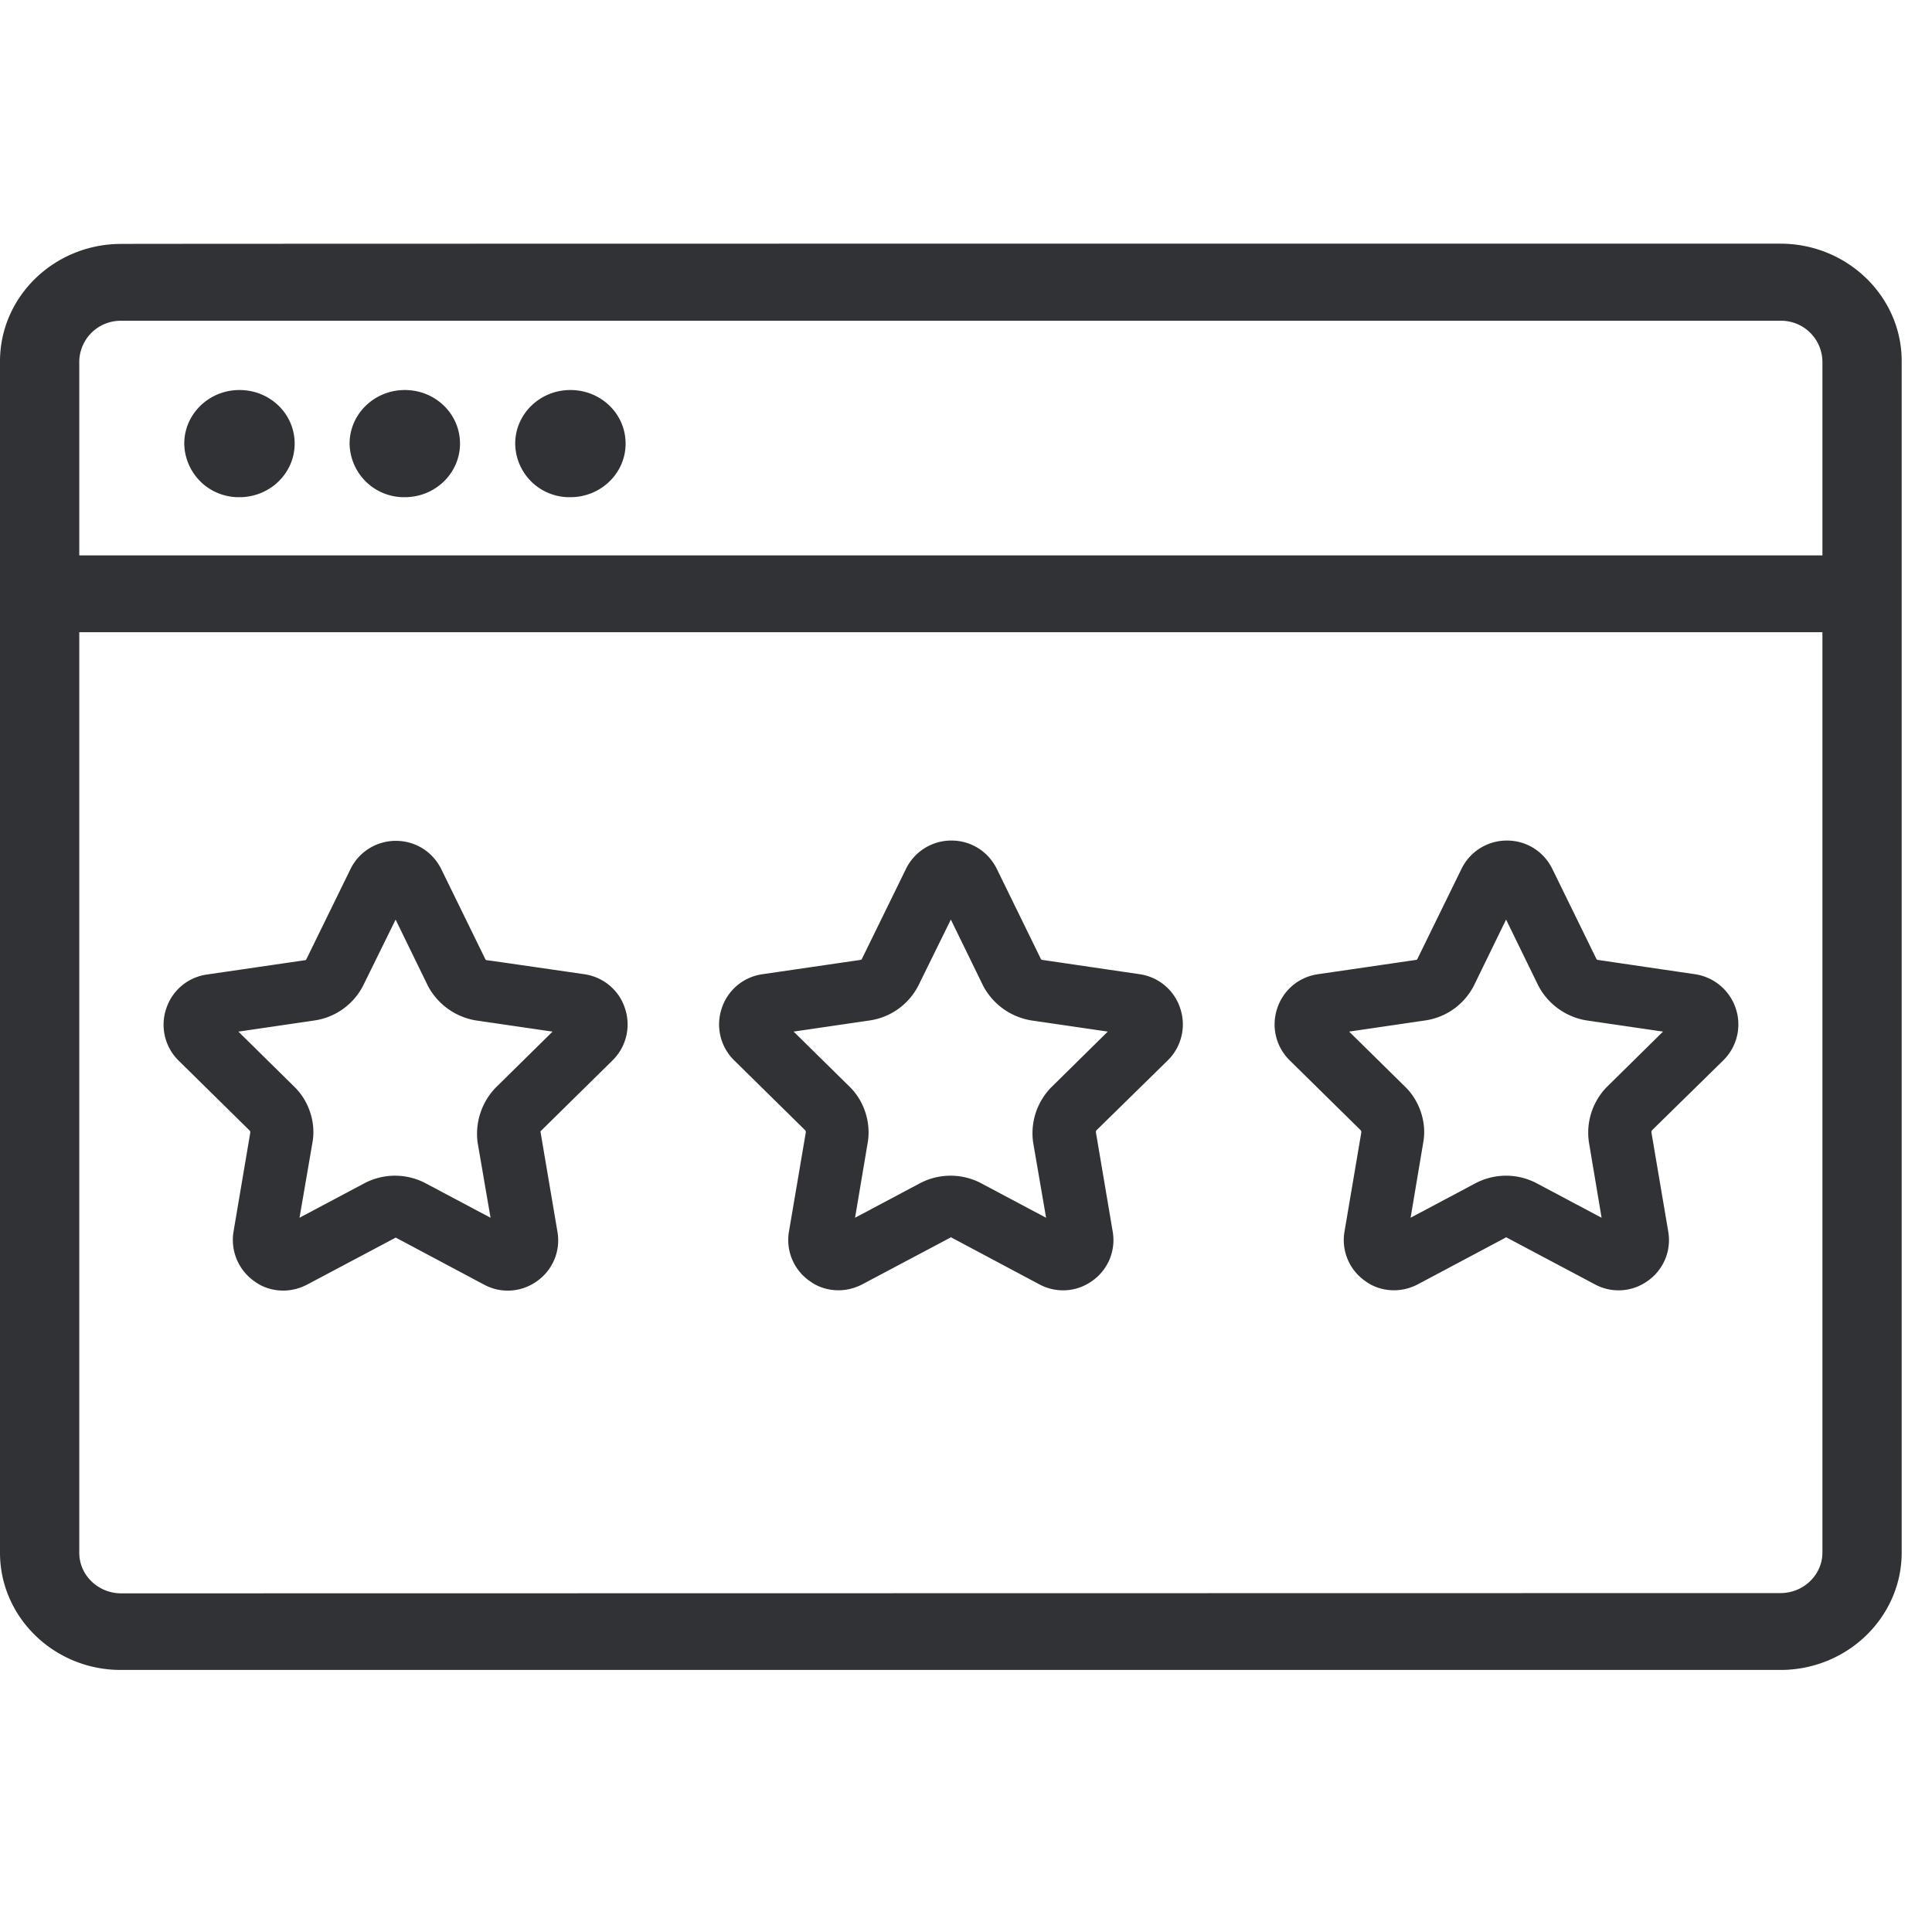 <svg width="64" height="64" xmlns="http://www.w3.org/2000/svg"><path d="M58.98 52.773c.762 0 1.39-.6 1.39-1.344V20.943H2.626v30.495c0 .744.628 1.344 1.39 1.344l54.964-.009zM4.016 10.626a1.37 1.37 0 00-1.39 1.345v6.427H60.37V11.97a1.37 1.37 0 00-1.39-1.345H4.016zM58.98 8.072c2.214 0 4.016 1.748 4.016 3.89v39.467c0 2.142-1.802 3.89-4.016 3.89H4.016C1.802 55.328 0 53.579 0 51.438V11.97C0 9.82 1.802 8.08 4.016 8.08c0-.01 54.964-.01 54.964-.01zM13.41 16.47a1.802 1.802 0 01-1.829-1.775c0-.977.816-1.775 1.829-1.775 1.012 0 1.828.789 1.828 1.775 0 .977-.816 1.775-1.828 1.775zm5.485 0a1.794 1.794 0 01-1.828-1.766v-.01c0-.976.815-1.774 1.828-1.774 1.013 0 1.829.789 1.829 1.775 0 .977-.816 1.775-1.829 1.775zm-10.962 0a1.802 1.802 0 01-1.829-1.775c0-.977.816-1.775 1.829-1.775s1.828.789 1.828 1.775c0 .977-.815 1.775-1.828 1.775zm26.89 19.55l1.874-1.847-2.519-.368a2.205 2.205 0 01-1.613-1.156l-1.067-2.187-1.067 2.169a2.16 2.16 0 01-1.631 1.174l-2.51.368 1.865 1.837c.475.466.699 1.183.591 1.829l-.421 2.5 2.142-1.138a2.176 2.176 0 012.008-.018l2.178 1.157-.43-2.501a2.177 2.177 0 01.6-1.82zm2.932-3.748c.618.09 1.138.52 1.335 1.112a1.67 1.67 0 01-.403 1.739l-2.367 2.321c-.009.01-.017.036-.017.063l.555 3.28a1.652 1.652 0 01-.699 1.66 1.65 1.65 0 01-1.73.098l-2.913-1.551c-.009 0-.009-.009-.018-.009s-.009 0-.009.009l-2.922 1.55c-.242.126-.511.198-.789.198-.34 0-.672-.099-.941-.296a1.652 1.652 0 01-.7-1.658l.557-3.28c0-.028-.01-.055-.018-.064l-2.358-2.321a1.666 1.666 0 01-.403-1.74 1.659 1.659 0 011.335-1.11l3.263-.476c.018 0 .027-.018.036-.027l1.461-2.984a1.67 1.67 0 011.506-.942c.645 0 1.219.359 1.506.942l1.46 2.984c.01.01.019.027.037.027l3.236.475zm15.462 3.747l1.873-1.846-2.519-.368a2.205 2.205 0 01-1.613-1.156l-1.067-2.187-1.057 2.169a2.16 2.16 0 01-1.632 1.174l-2.51.368 1.865 1.837c.475.466.708 1.183.591 1.829l-.42 2.5 2.141-1.138a2.176 2.176 0 012.008-.018l2.178 1.157-.42-2.501a2.165 2.165 0 01.582-1.82zm2.93-3.747c.62.09 1.14.52 1.345 1.112a1.67 1.67 0 01-.403 1.739l-2.366 2.321c-.01.01-.018.036-.018.063l.556 3.28a1.652 1.652 0 01-.7 1.66 1.65 1.65 0 01-1.73.098l-2.922-1.551-.018-.009c-.009 0-.009 0-.009.009l-2.913 1.55c-.242.126-.51.198-.789.198-.34 0-.672-.099-.94-.296a1.652 1.652 0 01-.7-1.658l.556-3.28c0-.028-.01-.055-.018-.064l-2.358-2.321a1.666 1.666 0 01-.403-1.74 1.659 1.659 0 011.336-1.11l3.262-.476c.018 0 .027-.018.036-.027l1.461-2.984a1.67 1.67 0 011.506-.942c.646 0 1.22.359 1.506.942l1.461 2.984c.01.01.018.027.036.027l3.227.475zM16.43 36.02l1.874-1.846-2.52-.368a2.205 2.205 0 01-1.613-1.156l-1.066-2.187-1.067 2.169a2.16 2.16 0 01-1.631 1.174l-2.51.368L9.76 36.01c.475.466.708 1.183.592 1.829l-.43 2.5 2.142-1.138a2.176 2.176 0 012.008-.018l2.178 1.157-.43-2.501a2.212 2.212 0 01.61-1.82zm2.931-3.747c.619.09 1.139.52 1.336 1.112a1.67 1.67 0 01-.403 1.739l-2.367 2.33c-.018.01-.027.036-.018.063l.556 3.28a1.652 1.652 0 01-.7 1.659 1.65 1.65 0 01-1.73.099l-2.912-1.551c-.01 0-.01-.009-.018-.009-.01 0-.01 0-.01.009l-2.921 1.55c-.242.126-.511.198-.79.198-.34 0-.671-.099-.94-.296a1.674 1.674 0 01-.708-1.658l.555-3.28c0-.028-.009-.055-.018-.064l-2.357-2.321a1.666 1.666 0 01-.403-1.74 1.659 1.659 0 011.335-1.11l3.263-.476c.018 0 .027-.018.036-.027l1.46-2.984a1.67 1.67 0 011.507-.942c.645 0 1.219.359 1.506.942l1.46 2.984c.01.01.019.027.037.027-.018-.009 3.244.466 3.244.466z" fill="#313235" fill-rule="nonzero"/></svg>